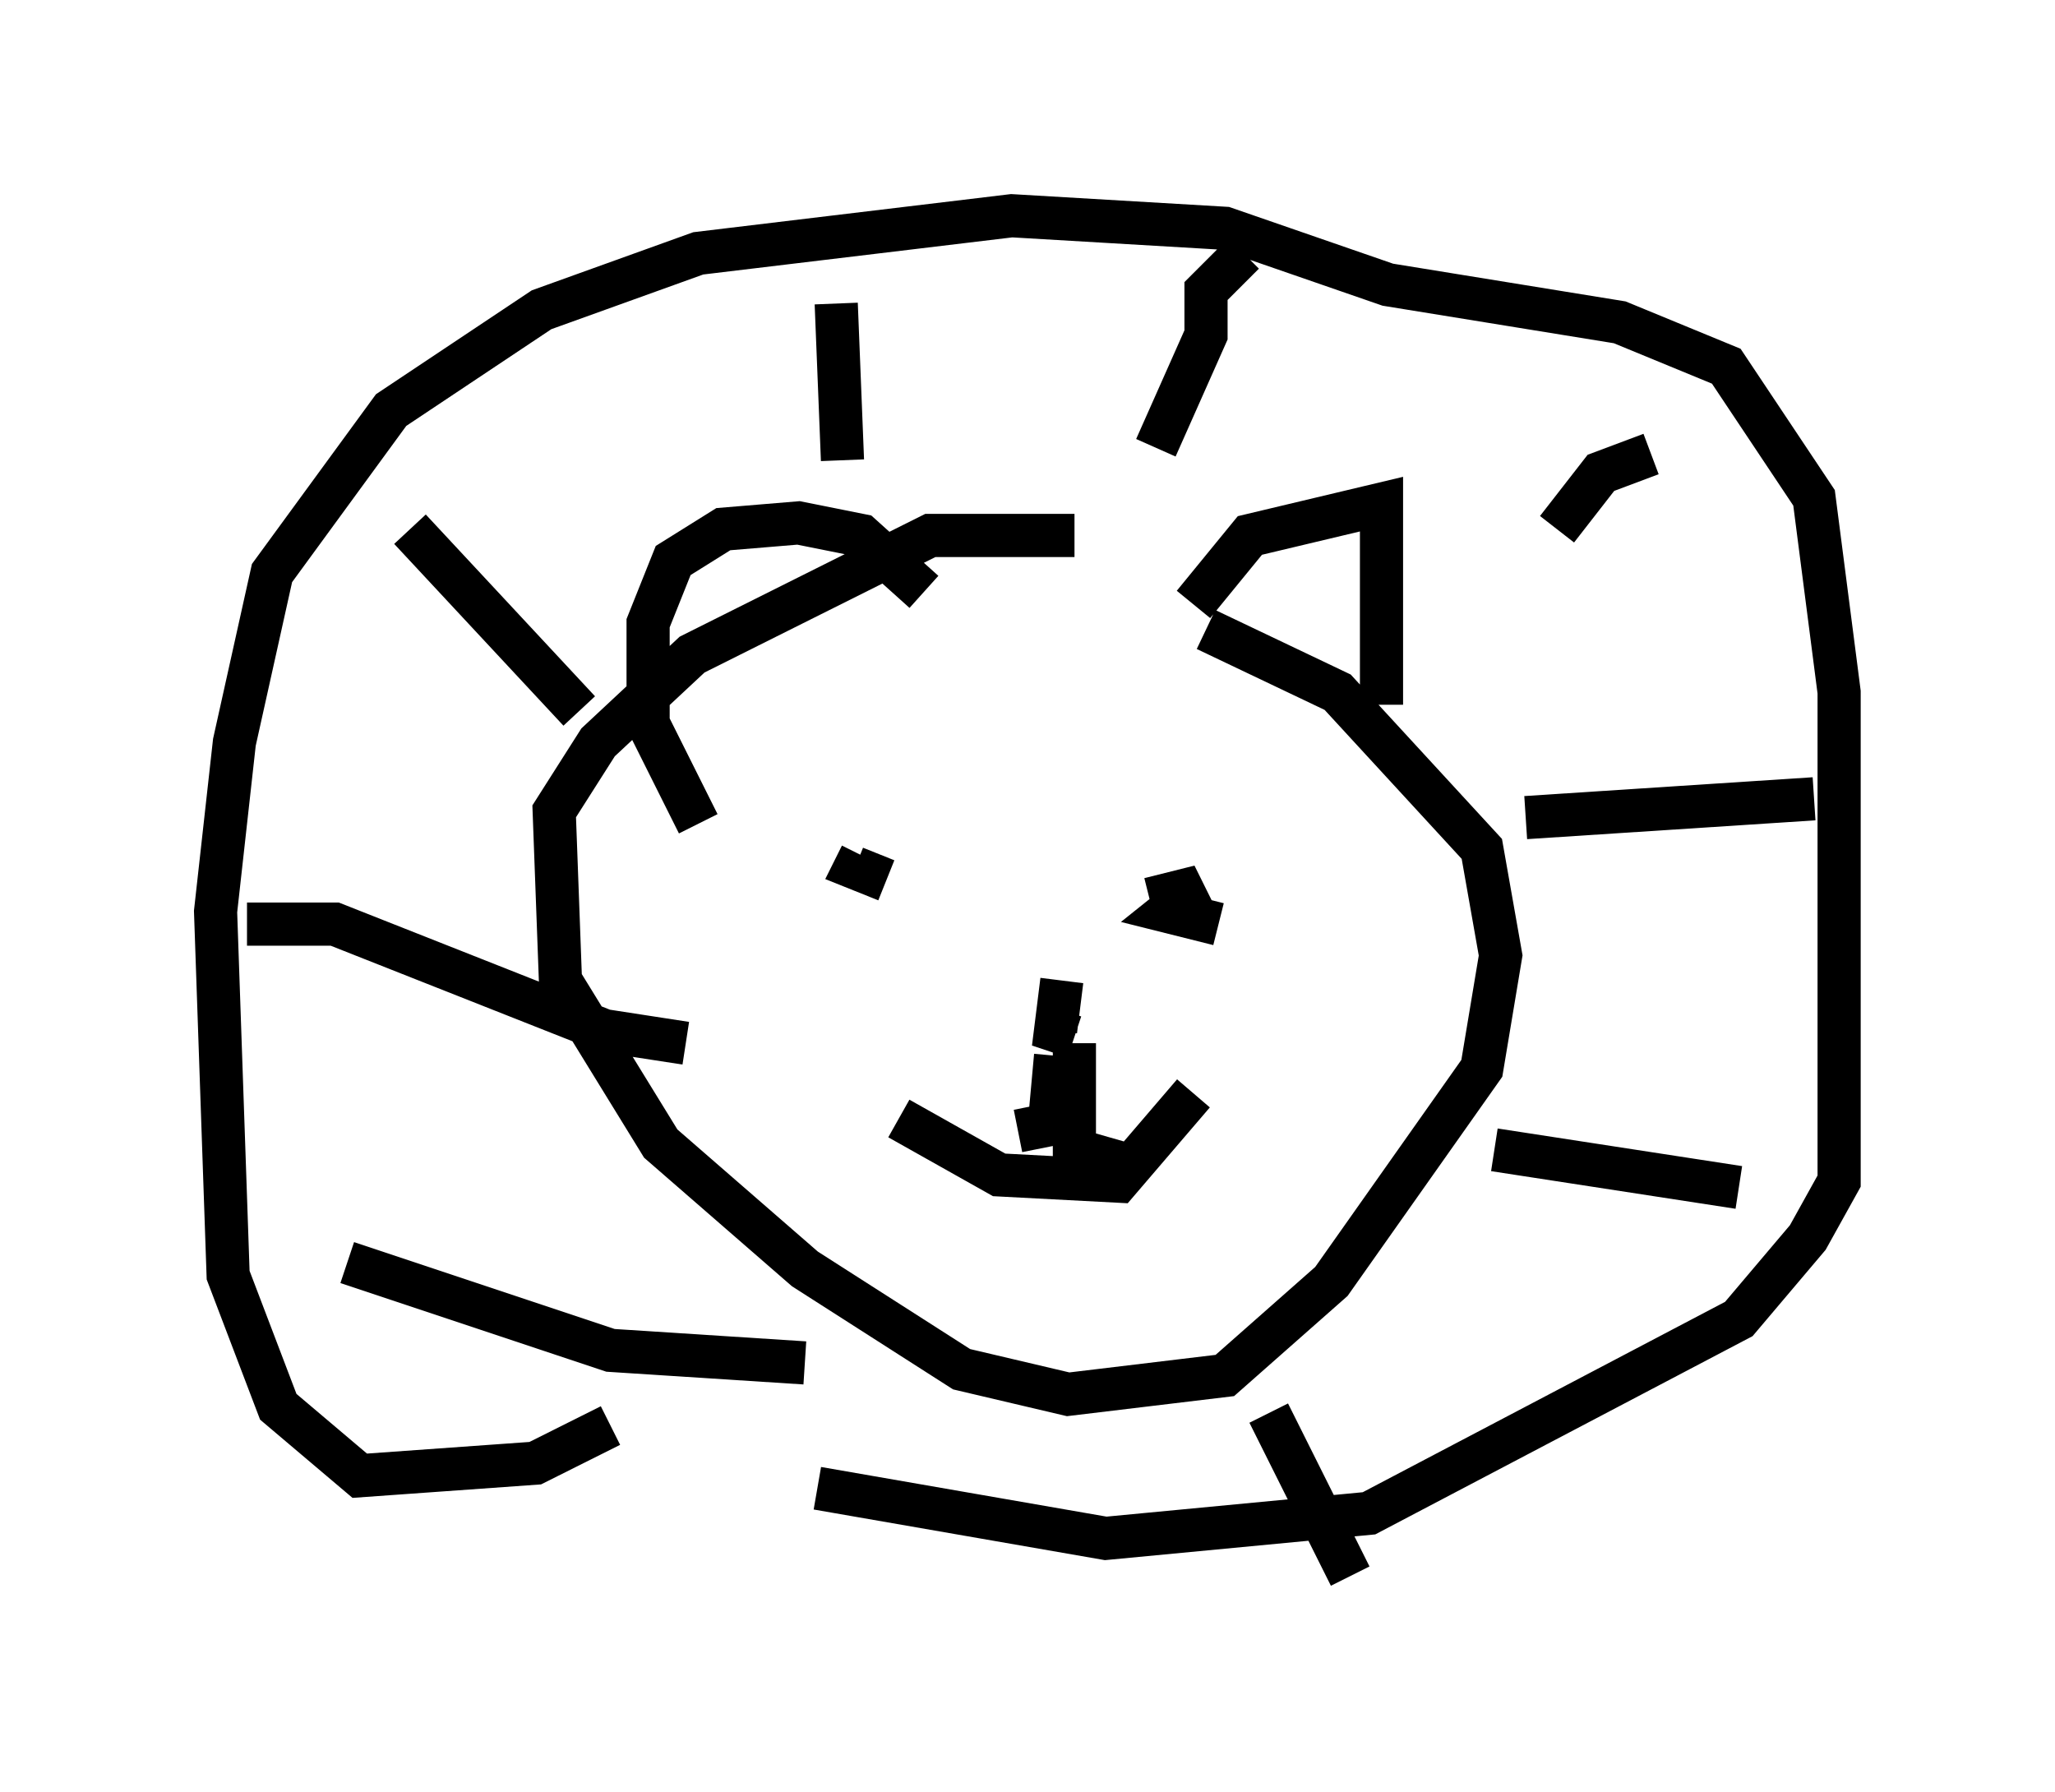 <?xml version="1.0" encoding="utf-8" ?>
<svg baseProfile="full" height="41.519" version="1.1" width="47.62" xmlns="http://www.w3.org/2000/svg" xmlns:ev="http://www.w3.org/2001/xml-events" xmlns:xlink="http://www.w3.org/1999/xlink"><defs /><rect fill="white" height="41.519" width="47.62" x="0" y="0" /><path d="M27.223, 14.151 m-2.324, -1.743 l-3.341, 0.0 -5.52, 2.76 l-2.179, 2.034 -1.017, 1.598 l0.145, 3.922 2.324, 3.777 l3.341, 2.905 3.631, 2.324 l2.469, 0.581 3.631, -0.436 l2.469, -2.179 3.486, -4.939 l0.436, -2.615 -0.436, -2.469 l-3.341, -3.631 -3.05, -1.453 m-0.291, -0.581 l1.307, -1.598 3.05, -0.726 l0.0, 4.648 m-10.603, -2.615 l-1.453, -1.307 -1.453, -0.291 l-1.743, 0.145 -1.162, 0.726 l-0.581, 1.453 0.0, 2.324 l1.162, 2.324 m-2.034, 13.944 l0.0, 0.0 m0.0, 0.0 l-1.743, 0.872 -4.067, 0.291 l-1.888, -1.598 -1.162, -3.05 l-0.291, -8.425 0.436, -3.922 l0.872, -3.922 2.76, -3.777 l3.486, -2.324 3.631, -1.307 l7.263, -0.872 4.939, 0.291 l3.777, 1.307 5.374, 0.872 l2.469, 1.017 2.034, 3.05 l0.581, 4.503 0.0, 11.33 l-0.726, 1.307 -1.598, 1.888 l-8.57, 4.503 -6.101, 0.581 l-6.682, -1.162 m-10.894, -5.229 l6.101, 2.034 4.503, 0.291 m-12.927, -10.168 l2.034, 0.0 6.246, 2.469 l1.888, 0.291 m-6.391, -11.911 l3.922, 4.212 m5.955, -9.441 l0.145, 3.631 m9.296, -4.793 l-0.872, 0.872 0.0, 1.017 l-1.162, 2.615 m11.475, 0.145 l-1.162, 0.436 -1.017, 1.307 m-0.726, 6.682 l6.682, -0.436 m-7.408, 8.134 l5.665, 0.872 m-10.894, 5.229 l1.888, 3.777 m-10.749, -16.123 l-0.726, -0.291 0.145, -0.291 m8.279, 1.598 l-1.162, -0.291 0.726, -0.581 l-1.162, 0.291 m-5.81, 5.084 l2.324, 1.307 2.76, 0.145 l1.743, -2.034 m-3.05, -2.615 l-0.145, 1.162 0.436, 0.145 m-0.436, 0.436 l-0.145, 1.598 -0.726, 0.145 m1.307, -2.034 l0.0, 2.469 1.017, 0.291 " fill="none" stroke="black" stroke-width="1" /></svg>